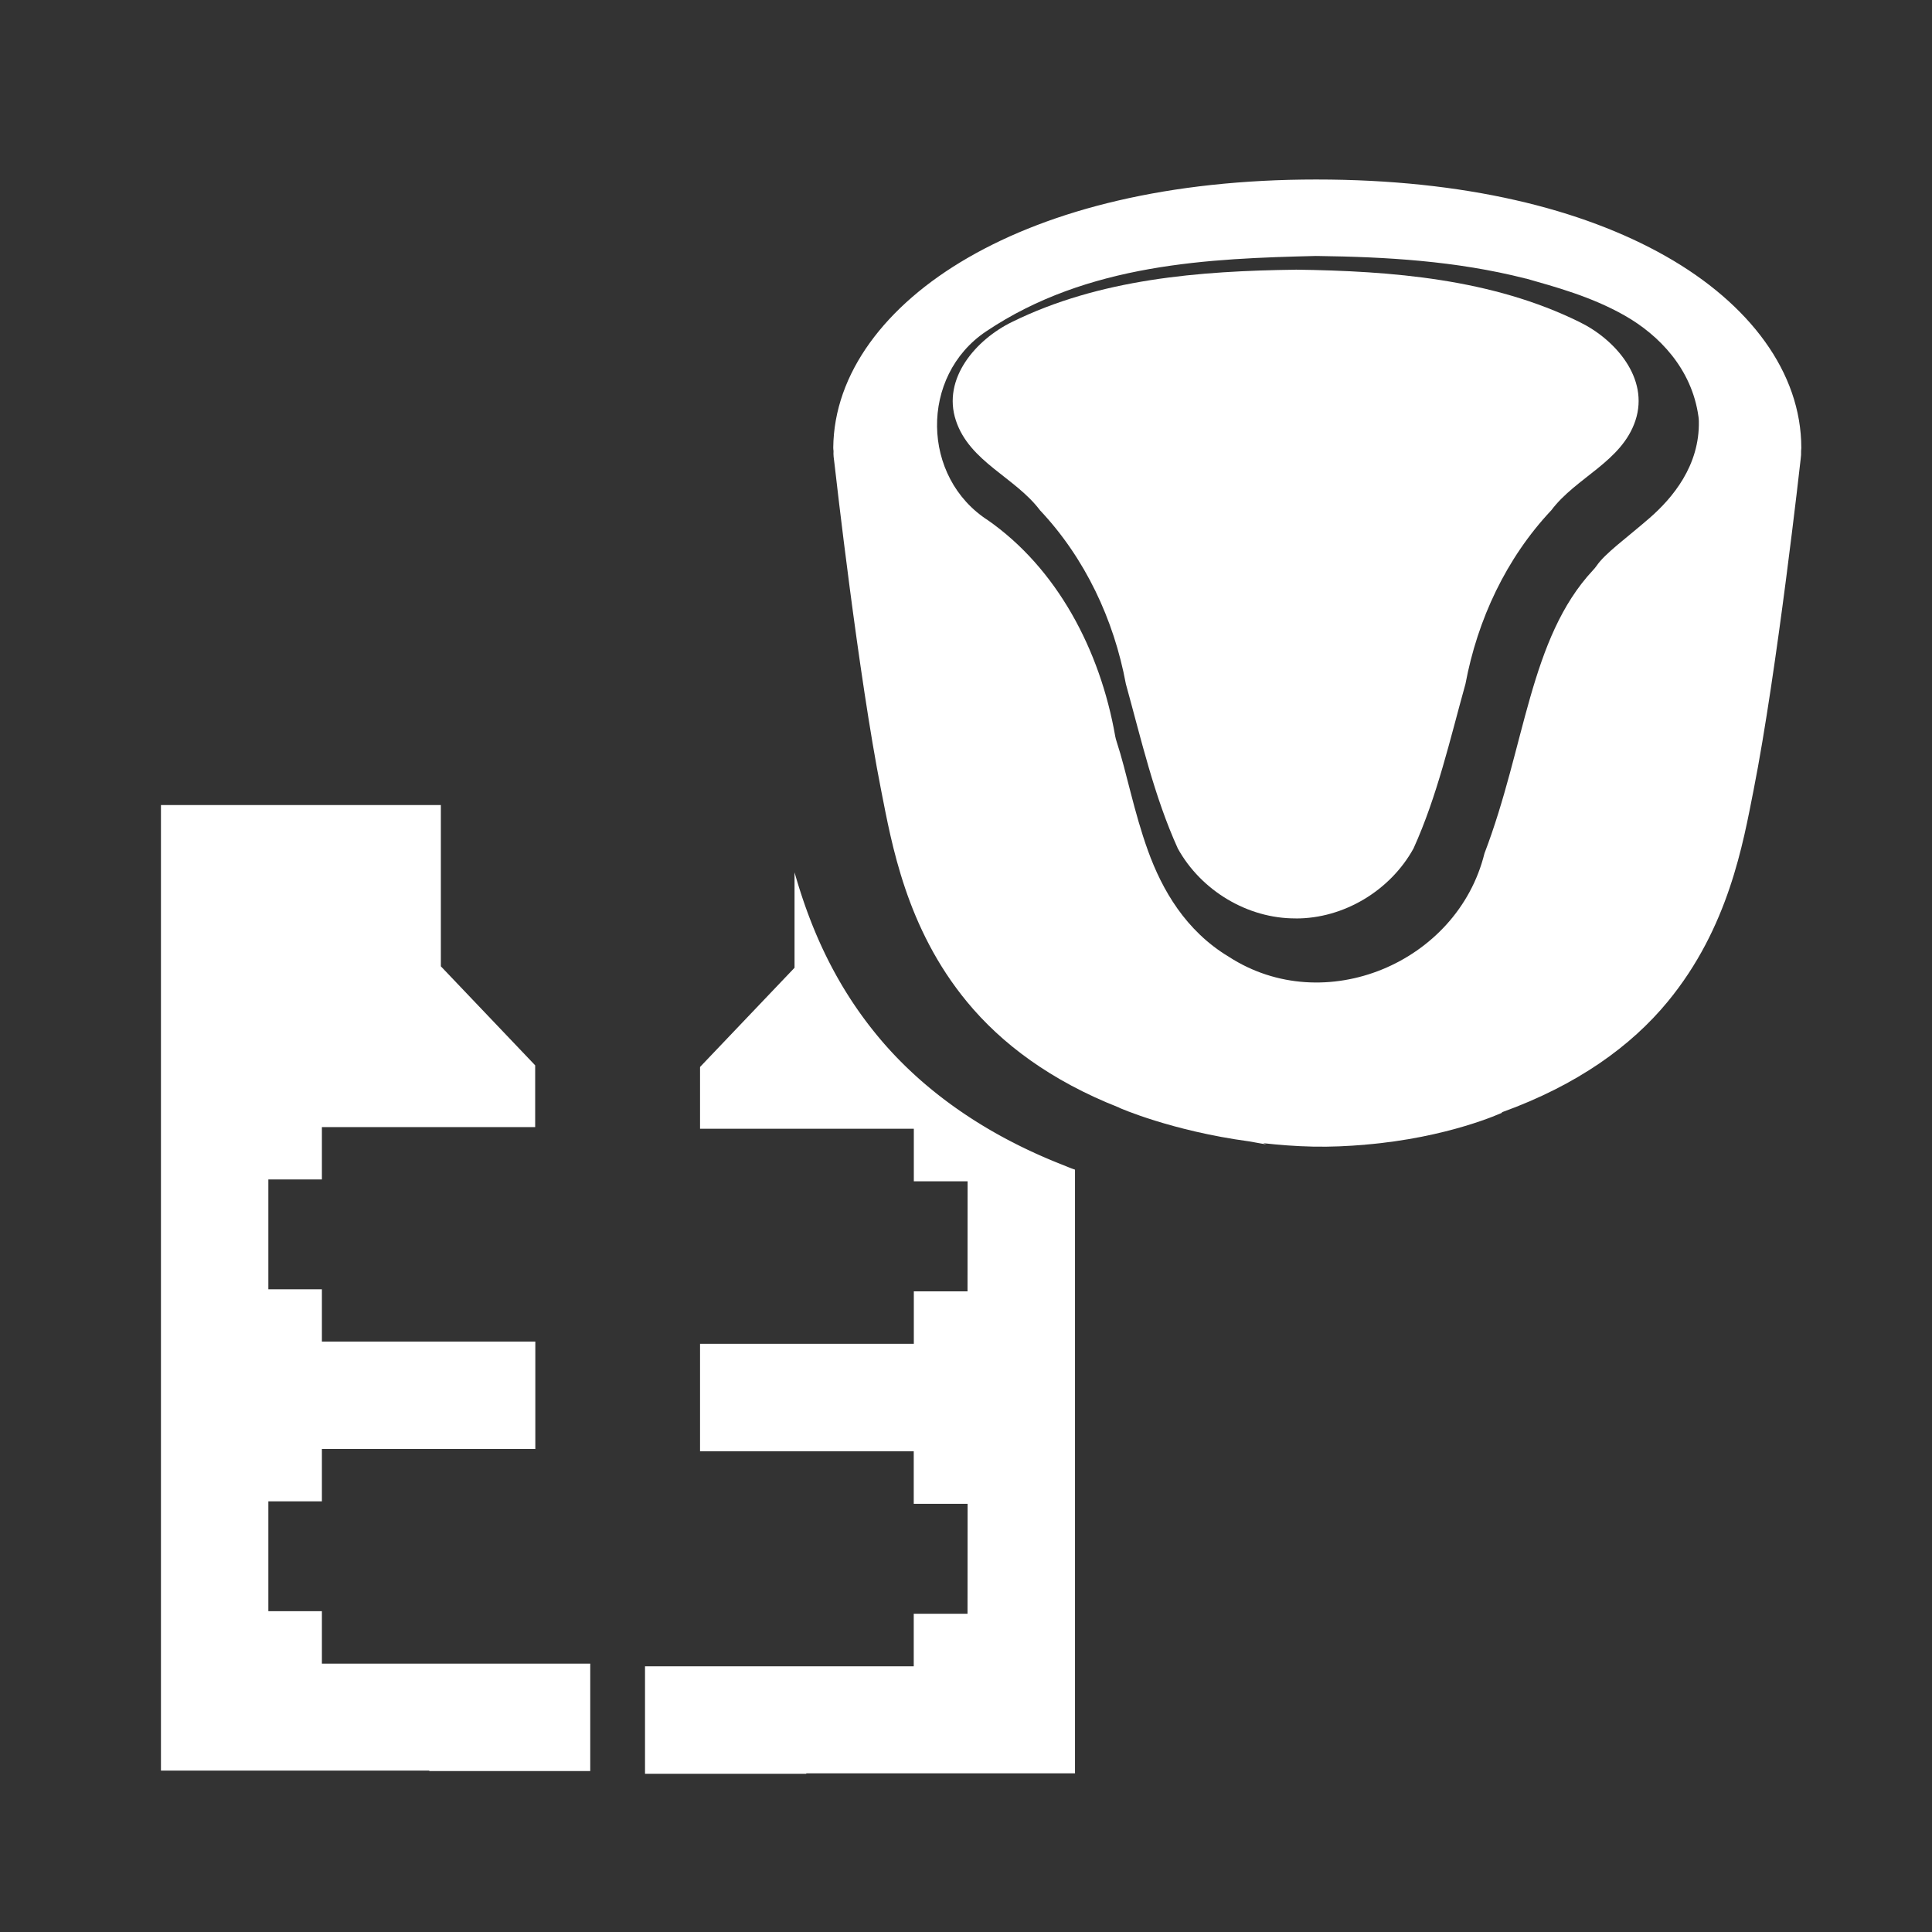 <?xml version="1.0" encoding="UTF-8" standalone="no"?>
<!-- Created with Inkscape (http://www.inkscape.org/) -->

<svg
   xmlns:osb="http://www.openswatchbook.org/uri/2009/osb"
   xmlns:dc="http://purl.org/dc/elements/1.1/"
   xmlns:cc="http://creativecommons.org/ns#"
   xmlns:rdf="http://www.w3.org/1999/02/22-rdf-syntax-ns#"
   xmlns:svg="http://www.w3.org/2000/svg"
   xmlns="http://www.w3.org/2000/svg"
   xmlns:sodipodi="http://sodipodi.sourceforge.net/DTD/sodipodi-0.dtd"
   xmlns:inkscape="http://www.inkscape.org/namespaces/inkscape"
   width="48"
   height="48"
   viewBox="0 0 12.7 12.7"
   version="1.1"
   id="svg845"
   inkscape:version="0.92.4 (5da689c313, 2019-01-14)"
   sodipodi:docname="dieMetalCasting.svg"
   inkscape:export-filename="C:\Users\barto\Desktop\Work\Graphics\icons\die_metal_casting_248px.png"
   inkscape:export-xdpi="496"
   inkscape:export-ydpi="496">
  <rect x="0" y="0" width="12.7" height="12.7" fill="#333333" stroke="none"/>
  <defs
     id="defs839">
    <linearGradient
       id="linearGradient2950"
       osb:paint="solid">
      <stop
         style="stop-color:#ffffff;stop-opacity:1;"
         offset="0"
         id="stop2948" />
    </linearGradient>
    <inkscape:path-effect
       effect="mirror_symmetry"
       start_point="-21.316,294.516"
       end_point="-21.316,299.646"
       center_point="-21.316,297.081"
       id="path-effect1662-2-0-3-7-9-7"
       is_visible="true"
       mode="free"
       discard_orig_path="false"
       fuse_paths="true"
       oposite_fuse="false" />
    <inkscape:path-effect
       effect="mirror_symmetry"
       start_point="-21.316,294.516"
       end_point="-21.316,299.646"
       center_point="-21.316,297.081"
       id="path-effect1662-2-0-3-7-9-7-5"
       is_visible="true"
       mode="free"
       discard_orig_path="false"
       fuse_paths="true"
       oposite_fuse="false" />
  </defs>
  <sodipodi:namedview
     id="base"
     pagecolor="#ffffff"
     bordercolor="#666666"
     borderopacity="1.0"
     inkscape:pageopacity="0.0"
     inkscape:pageshadow="2"
     inkscape:zoom="8"
     inkscape:cx="-7.325408"
     inkscape:cy="23.78425"
     inkscape:document-units="px"
     inkscape:current-layer="layer1"
     showgrid="false"
     inkscape:window-width="1920"
     inkscape:window-height="1057"
     inkscape:window-x="-8"
     inkscape:window-y="-8"
     inkscape:window-maximized="1"
     inkscape:pagecheckerboard="true"
     fit-margin-top="20"
     fit-margin-left="20"
     fit-margin-right="20"
     fit-margin-bottom="20"
     showguides="true"
     inkscape:guide-bbox="true"
     units="px"
     inkscape:snap-bbox="true"
     inkscape:bbox-paths="true"
     inkscape:bbox-nodes="true"
     inkscape:snap-page="true" />
  <g
     inkscape:label="Calque 1"
     inkscape:groupmode="layer"
     id="layer1"
     transform="translate(-22.303,-227.685)">
    <g
       id="g842">
      <g
         id="g1486"
         transform="matrix(0.667,0,0,0.669,-59.36,127.309)">
        <path
           style="fill:#ffffff;fill-opacity:1;stroke:none;stroke-width:0.999px;stroke-linecap:butt;stroke-linejoin:miter;stroke-opacity:1"
           d="m 510.973,572.84 c -5.499,0 -9.86,1.117 -12.949,2.893 -3.089,1.775 -4.997,4.299 -5.023,7.051 -4.2e-4,0.042 0.006,0.081 0.01,0.123 -0.003,0.072 -0.004,0.144 0.004,0.215 0,0 0.031,0.24 0.031,0.252 0.048,0.422 0.887,7.827 1.734,12.104 0.393,1.983 0.926,5.107 3.193,7.85 1.281,1.55 3.11,2.926 5.668,3.928 l -0.002,0.004 c 0,0 1.93,0.855 4.834,1.246 0.216,0.034 0.414,0.08 0.637,0.109 -0.04,-0.011 -0.079,-0.03 -0.119,-0.043 0.586,0.064 1.196,0.114 1.846,0.127 0.683,0.015 1.314,-0.019 1.918,-0.068 -0.004,9.8e-4 -0.008,0.003 -0.012,0.004 0.015,-0.002 0.026,-0.004 0.041,-0.008 3.1,-0.259 5.088,-1.184 5.088,-1.184 l -0.008,-0.016 c 2.814,-1.013 4.809,-2.455 6.17,-4.102 2.267,-2.743 2.802,-5.867 3.195,-7.85 0.872,-4.399 1.75,-12.271 1.75,-12.271 0.015,-0.099 0.019,-0.2 0.016,-0.303 9.8e-4,-0.034 0.008,-0.068 0.008,-0.104 -3e-5,-2.807 -1.927,-5.351 -5.037,-7.111 -3.11,-1.76 -7.496,-2.846 -12.99,-2.846 z m -0.008,2.836 h 0.002 c 0.011,-1.3e-4 0.026,-1.4e-4 0.037,0 0.004,-4e-5 0.01,-4e-5 0.014,0 2.522,0.034 5.136,0.178 7.723,0.834 0.014,0.004 0.028,0.005 0.043,0.008 1.043,0.299 2.405,0.657 3.662,1.373 1.257,0.716 2.485,1.959 2.732,3.742 0.008,0.054 0.012,0.108 0.014,0.162 0.037,1.652 -0.977,2.858 -1.846,3.609 -0.869,0.751 -1.648,1.305 -1.955,1.758 -0.042,0.06 -0.09,0.117 -0.141,0.17 -2.36,2.529 -2.502,6.509 -4.031,10.496 -1.006,4.057 -5.952,6.129 -9.508,3.832 -1.603,-0.961 -2.479,-2.48 -3.004,-3.928 -0.53,-1.462 -0.796,-2.921 -1.166,-4.045 -0.021,-0.065 -0.041,-0.132 -0.053,-0.199 -0.563,-3.207 -2.168,-6.236 -4.76,-8.031 l 0.043,0.029 c -2.505,-1.589 -2.559,-5.362 -0.088,-7.012 3.782,-2.533 8.328,-2.703 12.281,-2.799 z"
           transform="scale(0.265)"
           id="path3092-2-6-4-1-5"
           inkscape:connector-curvature="0" />
        <path
           inkscape:connector-curvature="0"
           style="color:#000000;font-style:normal;font-variant:normal;font-weight:normal;font-stretch:normal;font-size:medium;line-height:normal;font-family:sans-serif;font-variant-ligatures:normal;font-variant-position:normal;font-variant-caps:normal;font-variant-numeric:normal;font-variant-alternates:normal;font-feature-settings:normal;text-indent:0;text-align:start;text-decoration:none;text-decoration-line:none;text-decoration-style:solid;text-decoration-color:#000000;letter-spacing:normal;word-spacing:normal;text-transform:none;writing-mode:lr-tb;direction:ltr;text-orientation:mixed;dominant-baseline:auto;baseline-shift:baseline;text-anchor:start;white-space:normal;shape-padding:0;clip-rule:nonzero;display:inline;overflow:visible;visibility:visible;opacity:1;isolation:auto;mix-blend-mode:normal;color-interpolation:sRGB;color-interpolation-filters:linearRGB;solid-color:#000000;solid-opacity:1;vector-effect:none;fill:#ffffff;fill-opacity:1;fill-rule:nonzero;stroke:none;stroke-width:0.75;stroke-linecap:round;stroke-linejoin:round;stroke-miterlimit:4;stroke-dasharray:none;stroke-dashoffset:0;stroke-opacity:1;paint-order:markers stroke fill;color-rendering:auto;image-rendering:auto;shape-rendering:auto;text-rendering:auto;enable-background:accumulate"
           d="m 135.202,152.689 c -0.949,0.012 -1.933,0.09 -2.796,0.514 -0.351,0.171 -0.69,0.553 -0.552,0.968 0.135,0.407 0.584,0.557 0.829,0.882 0.444,0.47 0.728,1.073 0.846,1.706 0.151,0.544 0.278,1.102 0.512,1.617 0.229,0.413 0.687,0.689 1.161,0.687 0,1.7e-4 0,2.6e-4 0,5.3e-4 0.474,0.002 0.933,-0.274 1.162,-0.688 0.234,-0.515 0.36,-1.073 0.512,-1.617 0.119,-0.633 0.402,-1.236 0.846,-1.706 0.245,-0.325 0.694,-0.476 0.829,-0.882 0.138,-0.416 -0.201,-0.798 -0.552,-0.968 -0.863,-0.424 -1.848,-0.501 -2.796,-0.514 z"
           id="path2475-2" />
      </g>
      <path
         inkscape:connector-curvature="0"
         id="rect9336-5-0-2-7"
         d="m 23.361,232.977 v 6.347 h 1.764 v 0.003 h 1.058 v -0.706 h -0.353 -1.411 v -0.345 h -0.352 v -0.722 h 0.352 v -0.344 h 1.403 v -0.706 h -1.403 v -0.344 h -0.352 v -0.722 h 0.352 v -0.344 h 1.402 v -0.406 l -0.62,-0.651 v -1.06 z"
         style="opacity:1;fill:#ffffff;fill-opacity:1;stroke:none;stroke-width:0.297;stroke-linecap:round;stroke-linejoin:round;stroke-miterlimit:4;stroke-dasharray:none;stroke-dashoffset:0;stroke-opacity:1;paint-order:markers stroke fill" />
      <path
         id="rect9336-5-0-2-2-1"
         transform="matrix(0.265,0,0,0.265,22.303,227.685)"
         d="M 25.533 20.752 C 25.514 20.716 25.545 20.8 25.689 21.137 A 2 2 0 0 1 25.689 21.115 A 2 2 0 0 1 25.674 21.086 C 25.62 20.944 25.552 20.788 25.533 20.752 z M 25.674 21.086 A 2 2 0 0 1 25.631 20.959 L 25.637 20.99 C 25.62 20.938 25.673 21.094 25.674 21.086 z M 25.719 21.195 C 25.62 20.982 25.74 21.267 25.732 21.232 C 25.729 21.218 25.703 21.177 25.74 21.248 A 2 2 0 0 0 25.748 21.262 C 25.84 21.467 25.968 21.767 26.035 21.934 C 26.146 22.09 26.483 22.641 26.596 22.852 C 26.613 22.87 26.644 22.907 26.666 22.932 L 26.666 22.113 A 2 2 0 0 1 25.727 21.203 A 2 2 0 0 1 25.719 21.195 z M 19.709 21.639 L 19.709 24.006 L 17.365 26.467 L 17.365 28 L 21.334 28 L 22.668 28 L 22.668 29.303 L 24.002 29.303 L 24 32.033 L 22.668 32.033 L 22.668 33.334 L 21.334 33.334 L 17.365 33.334 L 17.365 36 L 21.334 36 L 22.666 36 L 22.666 37.303 L 24.002 37.303 L 24 40.031 L 22.666 40.031 L 22.666 41.334 L 17.334 41.334 L 16 41.334 L 16 44 L 20 44 L 20 43.988 L 26.666 43.988 L 26.666 29.014 C 26.642 29.005 26.603 28.992 26.582 28.984 C 26.522 28.962 26.479 28.943 26.436 28.926 C 26.427 28.922 26.401 28.911 26.398 28.91 C 24.401 28.134 22.856 27.014 21.77 25.699 C 20.632 24.323 20.061 22.874 19.709 21.639 z "
         style="opacity:1;fill:#ffffff;fill-opacity:1;stroke:none;stroke-width:1.122;stroke-linecap:round;stroke-linejoin:round;stroke-miterlimit:4;stroke-dasharray:none;stroke-dashoffset:0;stroke-opacity:1;paint-order:markers stroke fill" />
    </g>
  </g>
</svg>
